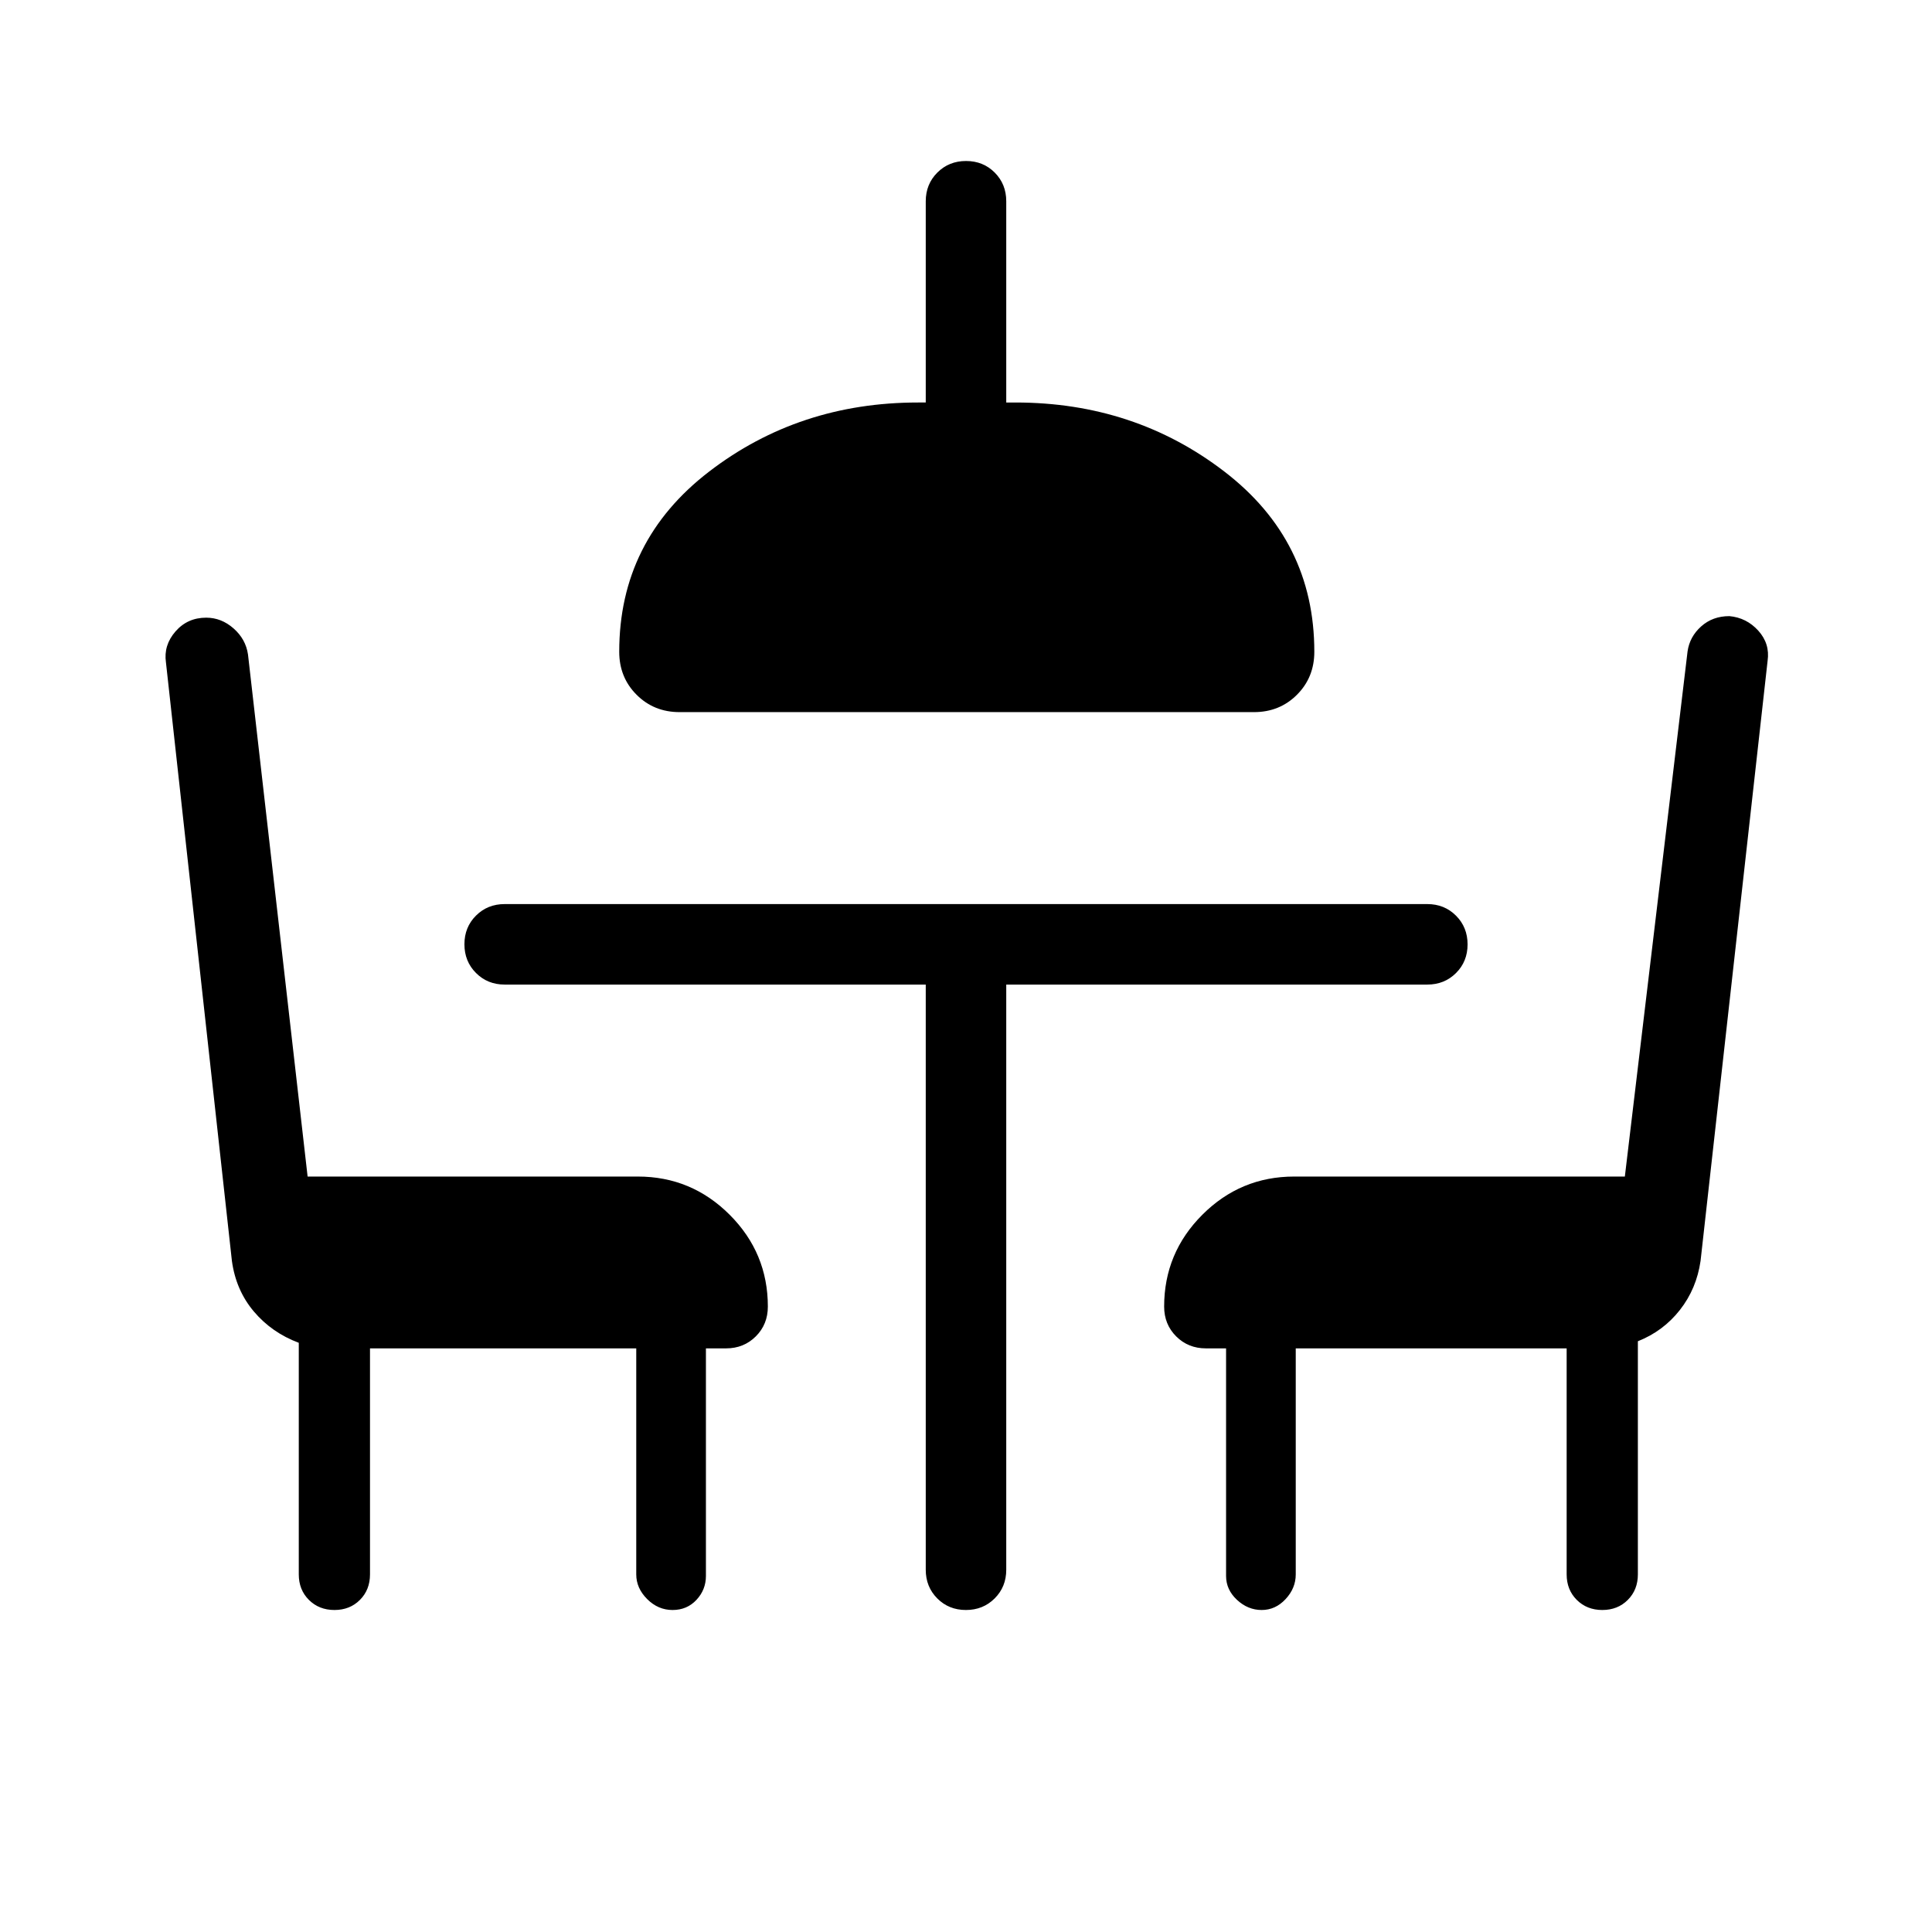 <svg xmlns="http://www.w3.org/2000/svg" height="24" viewBox="0 -960 960 960" width="24"><path d="M337.69-606.15q-12.75 0-21.37-8.63-8.63-8.62-8.63-21.37 0-55.23 44.69-89.54Q397.08-760 456.15-760H460v-100q0-8.5 5.76-14.25t14.27-5.75q8.51 0 14.24 5.75T500-860v100h4.62q59.07 0 103.76 34.31 44.7 34.31 44.7 89.54 0 12.75-8.63 21.37-8.62 8.63-21.37 8.63H337.69ZM460-470.77H250.77q-8.5 0-14.25-5.76-5.75-5.75-5.75-14.27 0-8.51 5.75-14.24t14.25-5.73h458.46q8.5 0 14.25 5.76t5.75 14.27q0 8.51-5.75 14.24t-14.25 5.73H500V-180q0 8.5-5.76 14.25T479.97-160q-8.51 0-14.24-5.75T460-180v-290.77ZM183.85-290v112.31q0 7.66-5.01 12.68-5 5.01-12.65 5.01t-12.69-5.01q-5.04-5.02-5.04-12.68v-115.08q-13.38-5-22.31-15.54-8.92-10.54-10.92-25.15L82.46-630.85q-1.23-8.53 4.73-15.38 5.96-6.85 15.27-6.85 7.54 0 13.6 5.34 6.07 5.34 7.17 12.97l29.62 259.39h164.07q26.66 0 45.64 18.98t18.98 45.63q0 8.83-5.97 14.8-5.97 5.97-14.8 5.97h-10v113.08q0 6.84-4.7 11.88-4.7 5.04-11.88 5.04-7.19 0-12.61-5.42-5.43-5.43-5.43-12.27V-290h-132.3Zm612.34 130q-7.65 0-12.69-5.01-5.04-5.02-5.04-12.68V-290H643.85v112.31q0 6.84-5.04 12.27-5.04 5.42-11.89 5.42-6.84 0-12.27-5.04-5.42-5.04-5.42-11.88V-290h-10q-8.83 0-14.8-5.97-5.97-5.97-5.97-14.8 0-26.65 18.98-45.63 18.98-18.98 45.64-18.98h164.3l31.16-260.93q1.04-7.31 6.75-12.42 5.71-5.12 14.02-5.12 8.54.77 14.38 7.23 5.85 6.47 4.62 15L845-333.46q-2 13.84-10.27 24.38t-20.88 15.54v115.85q0 7.66-5.01 12.68-5 5.01-12.65 5.01Z"/></svg>